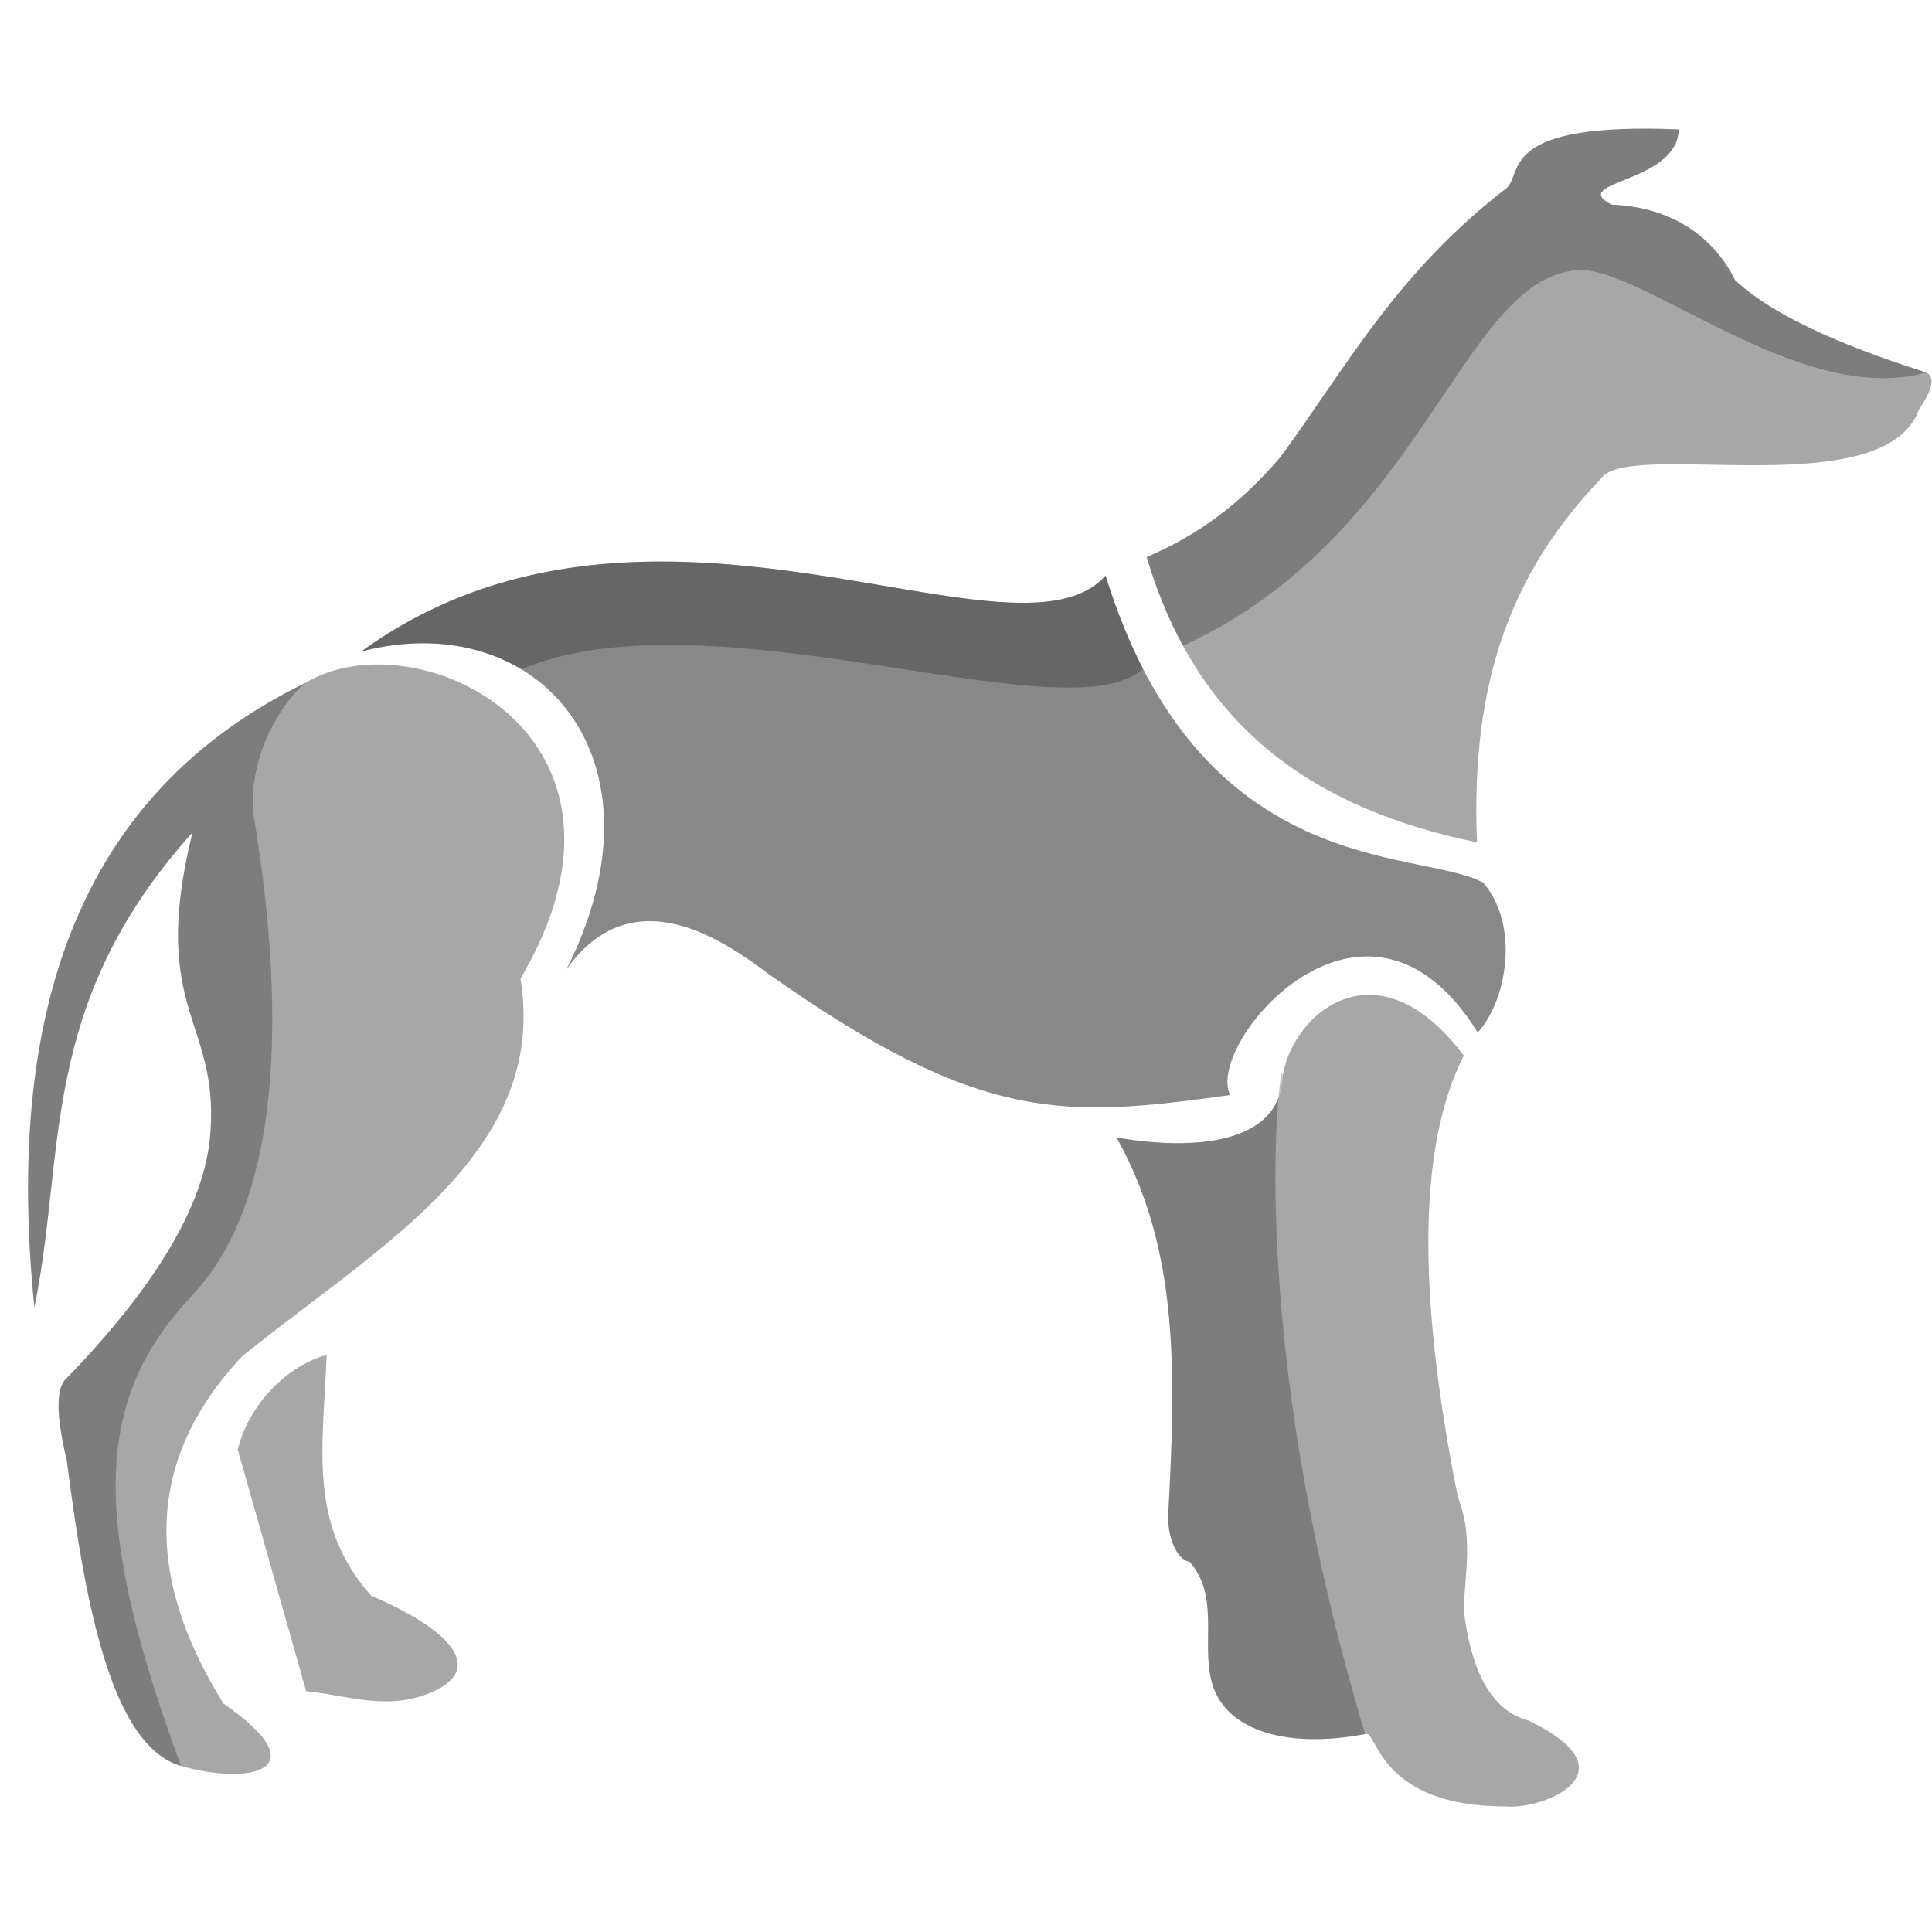 <svg xmlns='http://www.w3.org/2000/svg' width='30' height='30' viewBox='0 0 30 30'><g fill='none' fill-rule='evenodd'><path fill='#A7A7A7' d='M5.072 21.042c-.055 1.45-.295 2.62.69 3.735 1.188.506 1.78 1.113.977 1.483-.69.322-1.33.067-1.985 0l-1.062-3.75c.173-.718.789-1.314 1.38-1.47zm12.264-3.38c.976 1.734.924 3.654.803 5.874-.01.298.12.684.332.714.462.526.192 1.212.335 1.83.173.76 1.109 1.09 2.392.847.188-.09.18 1.126 2.182 1.123.57.056 2.035-.524.353-1.334-.546-.143-.88-.71-1.003-1.702.008-.547.156-1.148-.092-1.766-.641-3.198-.61-5.484.092-6.857-1.395-1.85-2.74-.57-2.82.392-.081.962-1.337 1.094-2.574.88z'/><path fill='#000' d='M17.336 17.662c.976 1.734.924 3.654.803 5.874-.01.298.12.684.332.714.462.526.192 1.212.335 1.83.173.76 1.109 1.09 2.392.847-2.049-6.807-1.209-11.106-1.289-10.144-.08.962-1.336 1.094-2.573.88z' opacity='.25'/><path fill='#A7A7A7' d='M4.744 10.603C1.186 12.336.074 15.77.534 20.3c.495-2.413.05-4.695 2.455-7.374-.7 2.847.478 2.913.263 4.82-.12.957-.753 2.083-1.977 3.403l-.237.25c-.172.143-.172.57 0 1.282l.067.507c.299 2.17.737 3.95 1.705 4.233 1.043.304 2.171.079.662-.966-1.235-1.98-1.221-3.79.293-5.4l.556-.436.93-.709c1.665-1.28 3.17-2.625 2.831-4.714 2.239-3.793-1.62-5.627-3.338-4.593z'/><path fill='#000' d='M4.744 10.603C1.186 12.336.074 15.77.534 20.3c.495-2.413.05-4.695 2.455-7.374-.7 2.847.478 2.913.263 4.82-.128 1.017-.834 2.224-2.214 3.652-.172.144-.172.57 0 1.283.302 2.395.73 4.436 1.772 4.74-1.455-3.945-1.298-5.745.18-7.314 1.514-1.608 1.37-4.848.968-7.324-.158-.78.272-1.743.786-2.18z' opacity='.25'/><path fill='#A7A7A7' d='M23.408 2.91c-1.727 1.328-2.488 2.774-3.525 4.187-.628.737-1.292 1.218-2.077 1.553.792 2.678 2.633 3.917 5.128 4.43-.098-2.464.509-4.19 1.97-5.695.574-.521 4.368.434 4.895-1.028.212-.31.25-.5.112-.573-1.458-.462-2.448-.94-2.969-1.435-.382-.77-1.1-1.14-1.92-1.172-.69-.365 1.033-.33 1.044-1.167-2.748-.113-2.424.634-2.658.9z'/><path fill='#000' d='M23.408 2.91c-1.727 1.328-2.488 2.774-3.525 4.187-.628.737-1.292 1.218-2.077 1.553.151.51.34.968.564 1.378 3.673-1.686 4.294-5.55 6.016-5.82.93-.242 3.517 2.149 5.525 1.576-1.458-.462-2.448-.94-2.969-1.435-.382-.77-1.1-1.14-1.92-1.172-.69-.365 1.033-.33 1.044-1.167-2.748-.113-2.424.634-2.658.9z' opacity='.25'/><path fill='#888' d='M17.168 8.938c-1.423 1.594-7.072-2.074-11.558 1.178 2.755-.715 4.834 1.671 3.186 4.936 1.035-1.458 2.473-.423 3.142.074 3.311 2.337 4.594 2.231 7.165 1.878-.407-.782 2.1-3.788 3.843-.972.452-.49.658-1.666.084-2.327-.99-.535-4.394-.016-5.862-4.767z'/><path fill='#000' fill-opacity='.25' d='M17.168 8.938c-1.423 1.594-7.072-2.074-11.558 1.178.95-.246 1.821-.124 2.485.277 2.938-1.244 8.505 1.064 9.652-.011a8.93 8.93 0 0 1-.579-1.444z'/></g></svg>